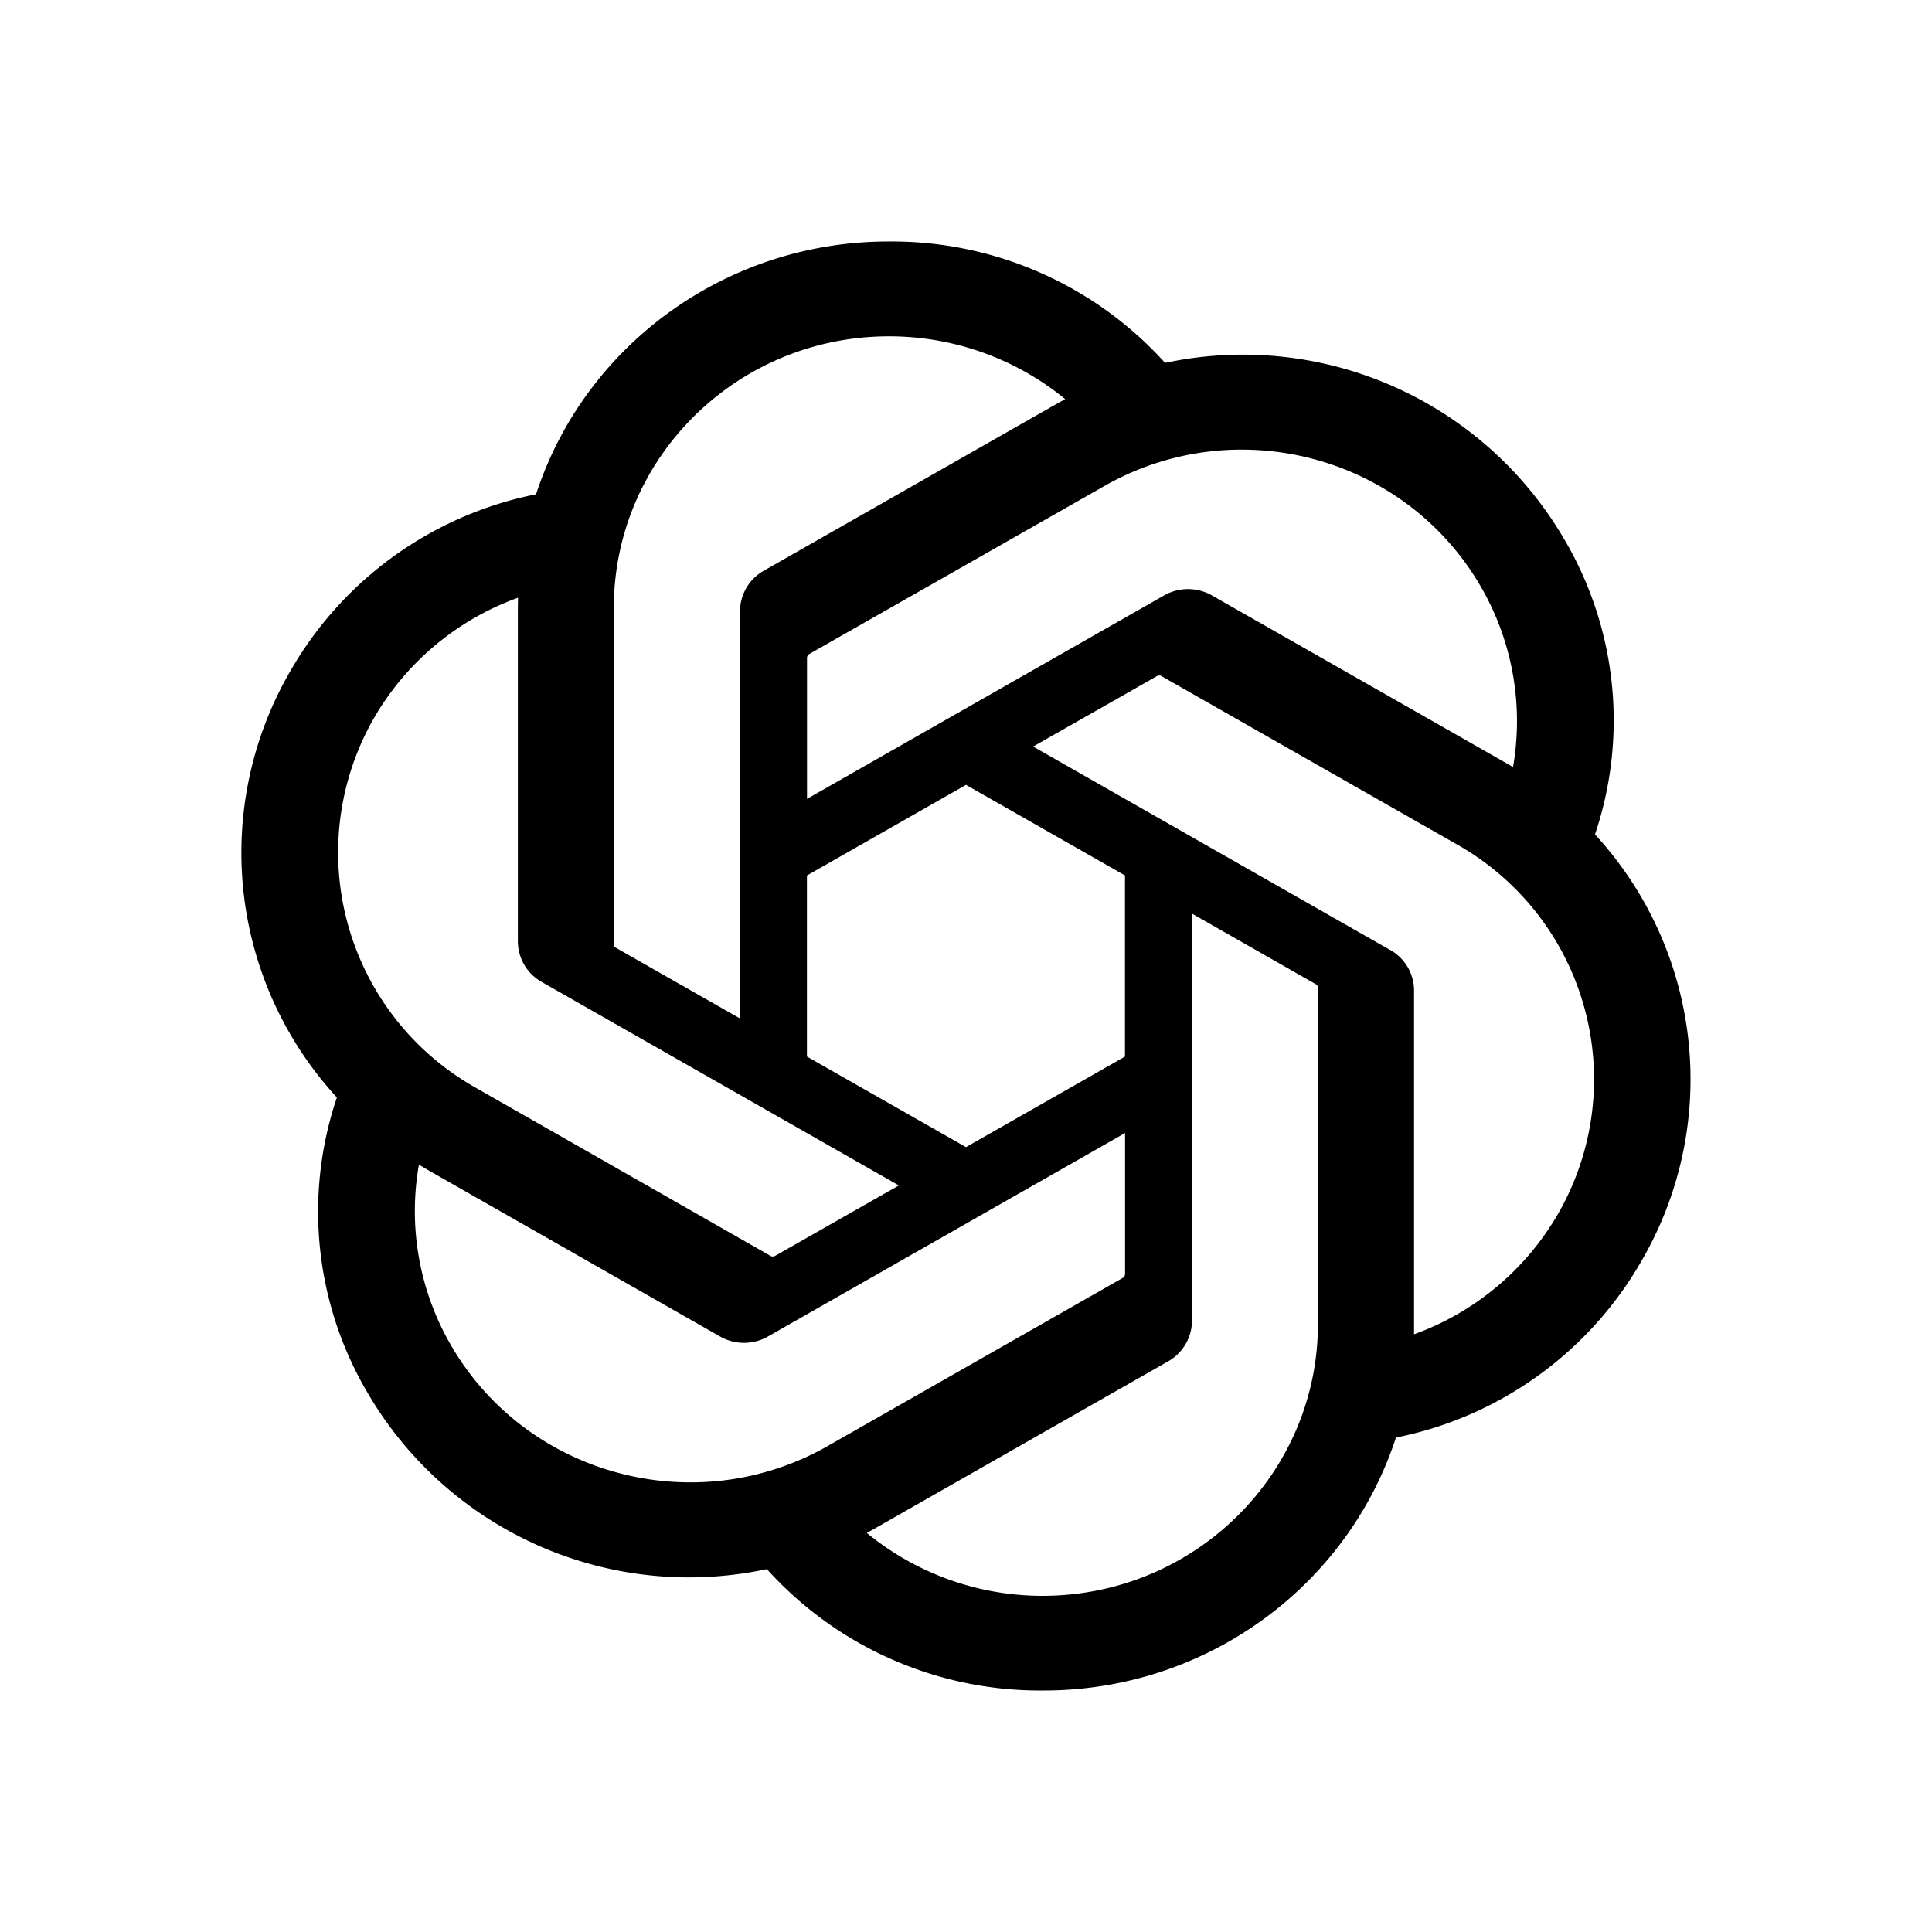 <svg xmlns="http://www.w3.org/2000/svg" width="24" height="24" viewBox="0 0 24 24"><path fill="currentColor" d="M19.813 10.367a4.43 4.43 0 00-.39-3.683 4.62 4.62 0 00-4.95-2.176A4.57 4.57 0 0011.043 3c-1.997-.004-3.77 1.265-4.384 3.14a4.54 4.54 0 00-3.04 2.175 4.49 4.49 0 00.566 5.318 4.43 4.43 0 00.39 3.684 4.62 4.62 0 004.951 2.175A4.57 4.57 0 0012.955 21c1.999.005 3.772-1.265 4.386-3.142a4.54 4.54 0 003.04-2.176 4.49 4.49 0 00-.567-5.316zm-6.857 9.457a3.44 3.44 0 01-2.188-.781l.107-.06 3.633-2.07c.186-.104.3-.3.299-.51v-5.054l1.535.875a.05.05 0 01.03.042v4.184c-.003 1.861-1.53 3.37-3.416 3.374m-7.344-3.096a3.32 3.32 0 01-.408-2.26l.108.064 3.632 2.07a.6.6 0 00.597 0l4.435-2.527v1.75a.06.06 0 01-.022.046l-3.672 2.092c-1.635.93-3.724.377-4.67-1.235m-.957-7.824a3.4 3.4 0 011.78-1.479l-.002.124v4.14a.58.58 0 00.298.51l4.435 2.527-1.536.874a.06.06 0 01-.051.005L5.906 13.51a3.353 3.353 0 01-1.251-4.606m12.614 2.897-4.435-2.527L14.37 8.4a.06.06 0 01.051-.005l3.673 2.092a3.35 3.35 0 011.25 4.61 3.4 3.4 0 01-1.778 1.478V12.31a.58.58 0 00-.297-.51m1.528-2.27-.108-.063-3.633-2.07a.6.6 0 00-.596 0l-4.435 2.527v-1.75a.06.06 0 01.022-.046l3.671-2.09c1.636-.932 3.727-.378 4.67 1.237a3.33 3.33 0 01.407 2.255zM9.19 12.65l-1.535-.874a.05.05 0 01-.03-.042V7.55c.001-1.863 1.533-3.373 3.421-3.372.799 0 1.572.277 2.186.78l-.108.06-3.633 2.07a.58.58 0 00-.298.51zm.834-1.774L12 9.75l1.975 1.125v2.25L12 14.25l-1.976-1.125z"/></svg>